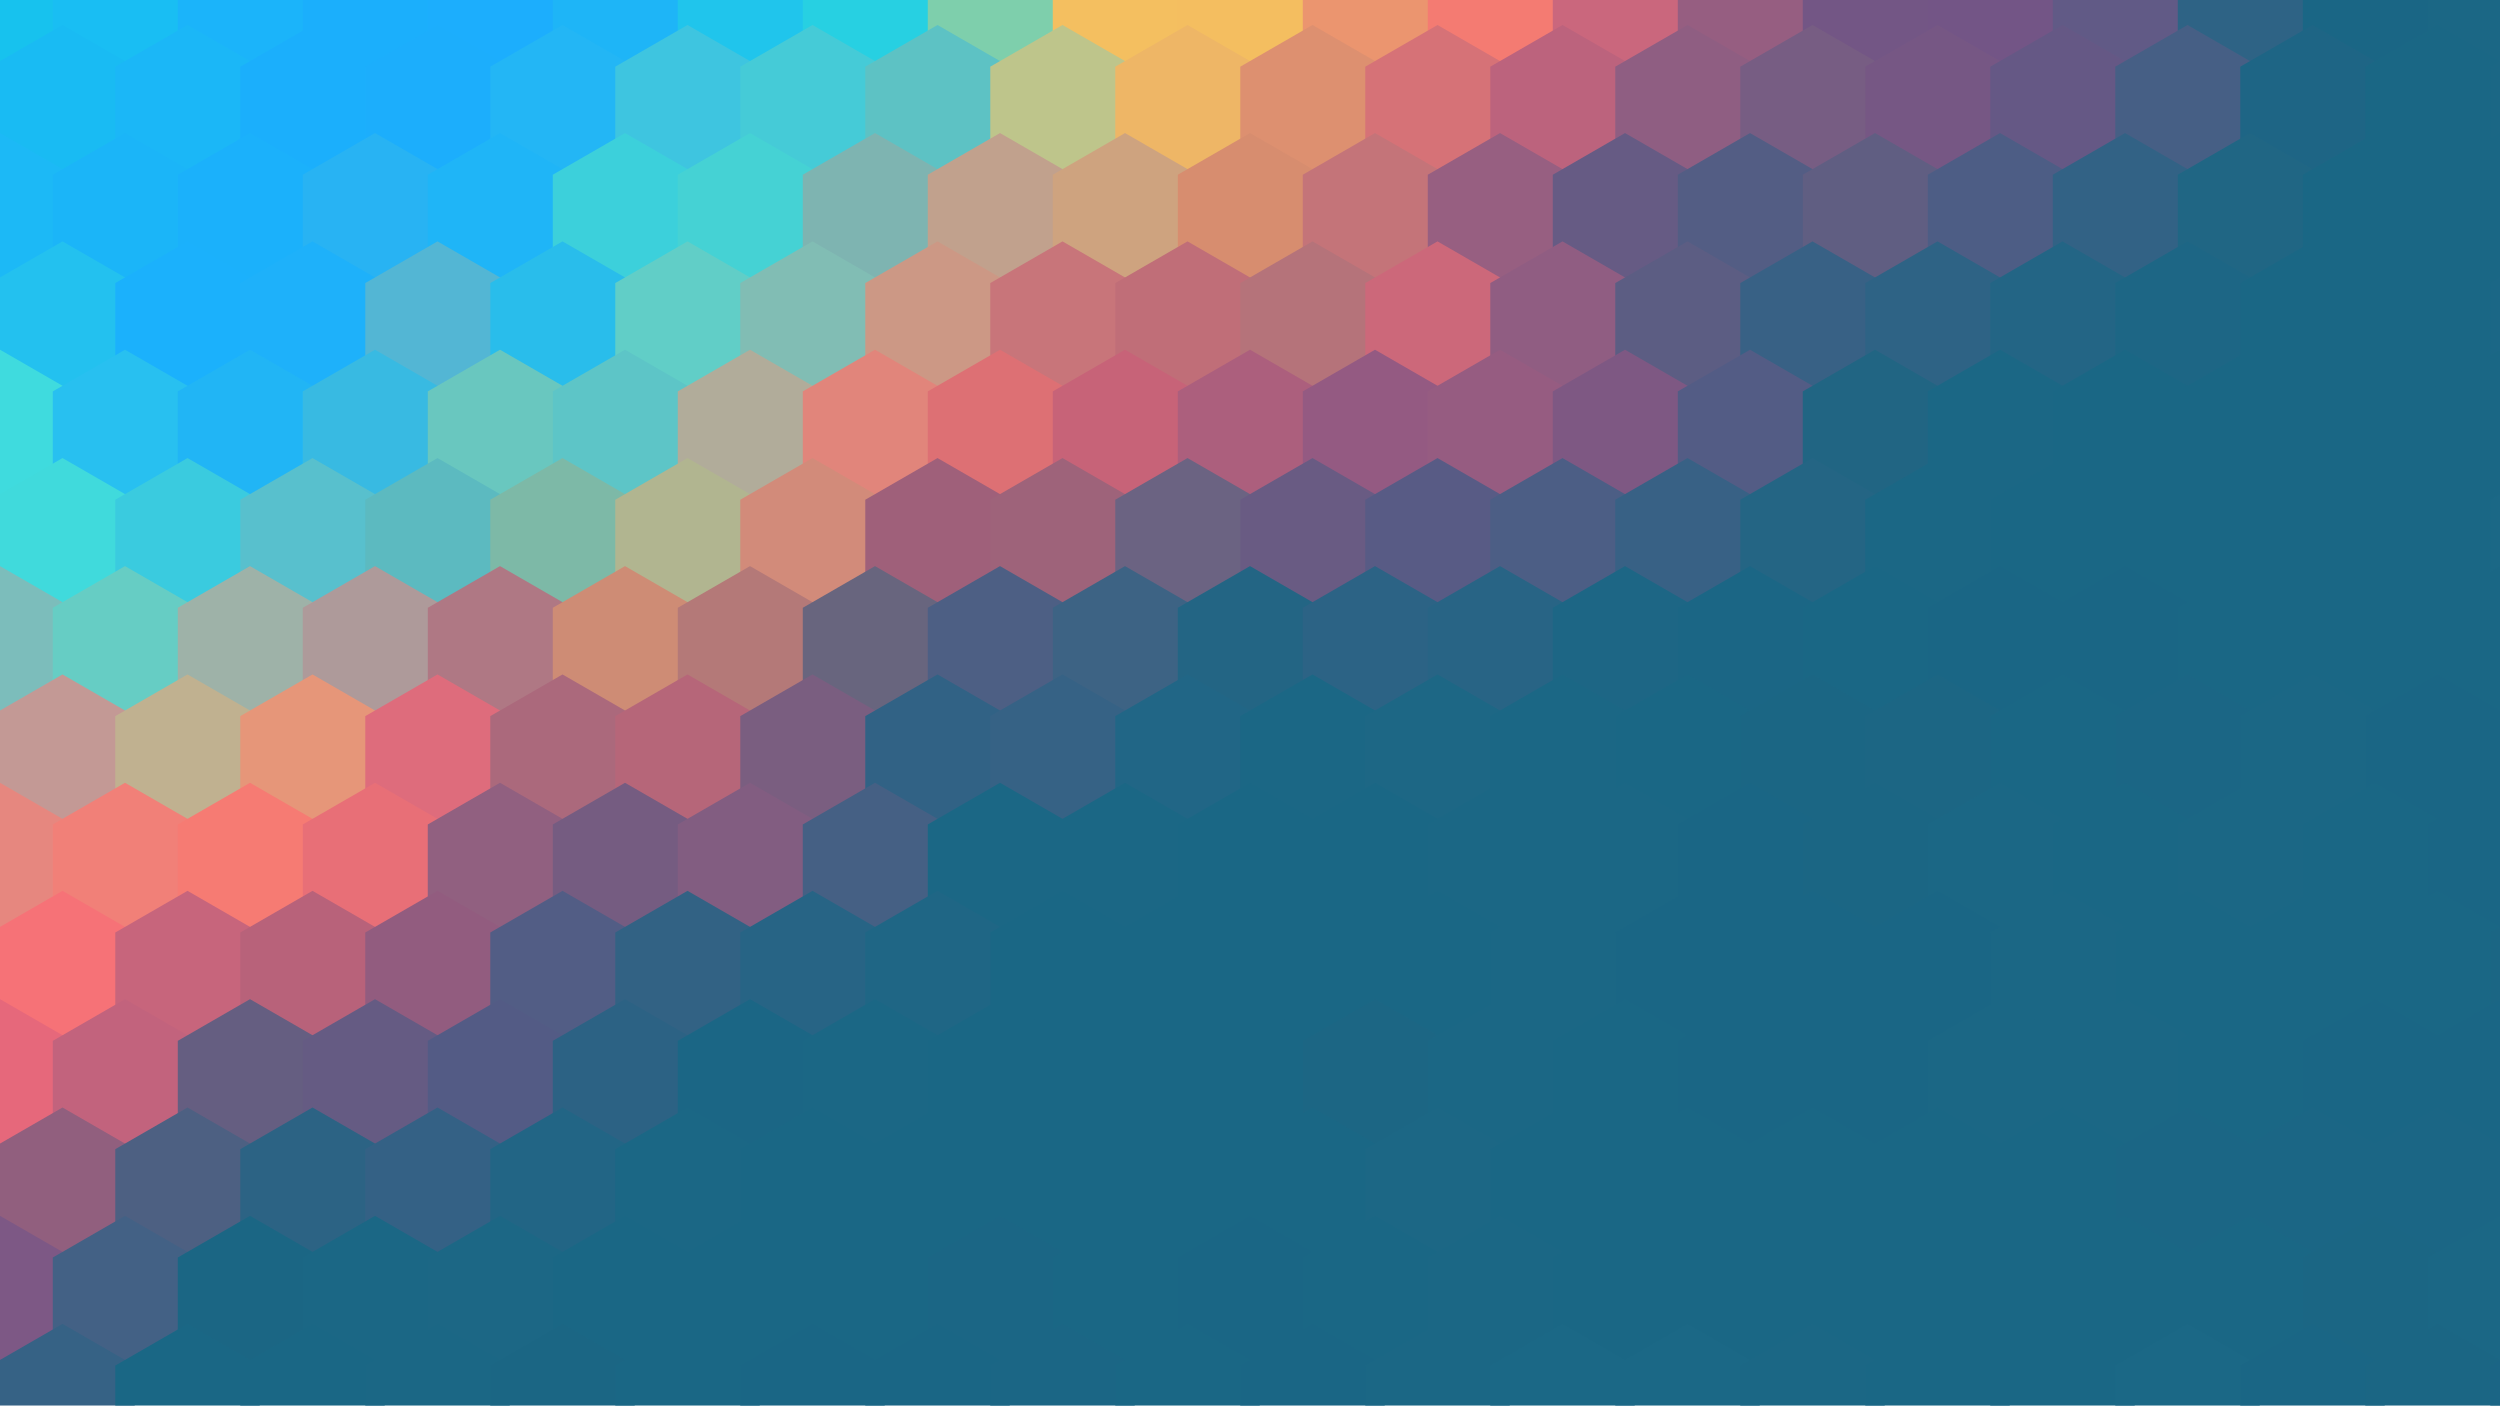 <svg xmlns="http://www.w3.org/2000/svg" width="900" height="506" viewBox="0 0 900 506" preserveAspectRatio="xMidYMid slice">
<polygon points="26.0,-15.0 26.0,15.0 0.0,30.0 -26.0,15.0 -26.0,-15.0 -0.0,-30.0" fill="rgb(23, 194, 238)" stroke="none"/>
<polygon points="71.0,-15.0 71.0,15.0 45.0,30.0 19.0,15.0 19.0,-15.0 45.0,-30.0" fill="rgb(25, 190, 243)" stroke="none"/>
<polygon points="116.0,-15.0 116.0,15.0 90.0,30.0 64.0,15.0 64.0,-15.0 90.0,-30.0" fill="rgb(27, 180, 250)" stroke="none"/>
<polygon points="161.0,-15.0 161.0,15.0 135.0,30.0 109.0,15.0 109.0,-15.0 135.0,-30.0" fill="rgb(27, 175, 252)" stroke="none"/>
<polygon points="206.0,-15.0 206.0,15.0 180.0,30.0 154.0,15.0 154.0,-15.0 180.0,-30.0" fill="rgb(28, 174, 253)" stroke="none"/>
<polygon points="251.0,-15.0 251.0,15.0 225.0,30.0 199.0,15.0 199.0,-15.0 225.0,-30.0" fill="rgb(30, 181, 247)" stroke="none"/>
<polygon points="296.0,-15.0 296.0,15.0 270.0,30.0 244.0,15.0 244.0,-15.0 270.0,-30.0" fill="rgb(32, 197, 236)" stroke="none"/>
<polygon points="341.0,-15.0 341.0,15.0 315.0,30.0 289.0,15.0 289.0,-15.0 315.0,-30.0" fill="rgb(39, 208, 226)" stroke="none"/>
<polygon points="386.0,-15.0 386.0,15.0 360.0,30.0 334.0,15.0 334.0,-15.0 360.0,-30.0" fill="rgb(126, 207, 172)" stroke="none"/>
<polygon points="431.0,-15.0 431.0,15.0 405.0,30.0 379.0,15.0 379.0,-15.0 405.0,-30.0" fill="rgb(244, 191, 96)" stroke="none"/>
<polygon points="476.0,-15.0 476.0,15.0 450.0,30.0 424.0,15.0 424.0,-15.0 450.0,-30.0" fill="rgb(244, 190, 96)" stroke="none"/>
<polygon points="521.0,-15.0 521.0,15.0 495.0,30.0 469.0,15.0 469.0,-15.0 495.0,-30.0" fill="rgb(235, 149, 111)" stroke="none"/>
<polygon points="566.0,-15.0 566.0,15.0 540.0,30.0 514.0,15.0 514.0,-15.0 540.0,-30.0" fill="rgb(244, 123, 114)" stroke="none"/>
<polygon points="611.0,-15.0 611.0,15.0 585.0,30.0 559.0,15.0 559.0,-15.0 585.0,-30.0" fill="rgb(202, 103, 125)" stroke="none"/>
<polygon points="656.0,-15.0 656.0,15.0 630.0,30.0 604.0,15.0 604.0,-15.0 630.0,-30.0" fill="rgb(150, 94, 129)" stroke="none"/>
<polygon points="701.0,-15.0 701.0,15.0 675.0,30.0 649.0,15.0 649.0,-15.0 675.0,-30.0" fill="rgb(115, 86, 133)" stroke="none"/>
<polygon points="746.0,-15.0 746.0,15.0 720.0,30.0 694.0,15.0 694.0,-15.0 720.0,-30.0" fill="rgb(115, 85, 134)" stroke="none"/>
<polygon points="791.0,-15.0 791.0,15.0 765.0,30.0 739.0,15.0 739.0,-15.0 765.0,-30.0" fill="rgb(97, 90, 134)" stroke="none"/>
<polygon points="836.0,-15.0 836.0,15.0 810.0,30.0 784.0,15.0 784.0,-15.0 810.0,-30.0" fill="rgb(46, 99, 133)" stroke="none"/>
<polygon points="881.0,-15.0 881.0,15.0 855.0,30.0 829.0,15.0 829.0,-15.0 855.0,-30.0" fill="rgb(26, 102, 133)" stroke="none"/>
<polygon points="926.0,-15.0 926.0,15.0 900.0,30.0 874.0,15.0 874.0,-15.0 900.0,-30.0" fill="rgb(27, 103, 133)" stroke="none"/>
<polygon points="48.5,24.0 48.5,54.0 22.5,69.0 -3.5,54.0 -3.5,24.0 22.5,9.0" fill="rgb(25, 187, 243)" stroke="none"/>
<polygon points="93.5,24.0 93.5,54.0 67.5,69.0 41.5,54.0 41.5,24.0 67.5,9.0" fill="rgb(27, 183, 247)" stroke="none"/>
<polygon points="138.5,24.0 138.5,54.0 112.5,69.0 86.5,54.0 86.5,24.0 112.5,9.0" fill="rgb(27, 175, 252)" stroke="none"/>
<polygon points="183.5,24.0 183.5,54.0 157.5,69.0 131.5,54.0 131.5,24.0 157.5,9.0" fill="rgb(28, 174, 252)" stroke="none"/>
<polygon points="228.5,24.0 228.5,54.0 202.5,69.0 176.5,54.0 176.5,24.0 202.5,9.0" fill="rgb(35, 182, 245)" stroke="none"/>
<polygon points="273.5,24.0 273.5,54.0 247.5,69.0 221.5,54.0 221.5,24.0 247.5,9.0" fill="rgb(62, 197, 224)" stroke="none"/>
<polygon points="318.5,24.0 318.5,54.0 292.5,69.0 266.5,54.0 266.5,24.0 292.5,9.0" fill="rgb(69, 203, 215)" stroke="none"/>
<polygon points="363.5,24.0 363.5,54.0 337.5,69.0 311.5,54.0 311.5,24.0 337.5,9.0" fill="rgb(93, 194, 196)" stroke="none"/>
<polygon points="408.5,24.0 408.5,54.0 382.5,69.0 356.5,54.0 356.5,24.0 382.5,9.0" fill="rgb(190, 197, 139)" stroke="none"/>
<polygon points="453.5,24.0 453.5,54.0 427.5,69.0 401.5,54.0 401.5,24.0 427.5,9.0" fill="rgb(238, 182, 102)" stroke="none"/>
<polygon points="498.5,24.0 498.5,54.0 472.5,69.0 446.5,54.0 446.5,24.0 472.5,9.0" fill="rgb(221, 144, 112)" stroke="none"/>
<polygon points="543.5,24.0 543.5,54.0 517.5,69.0 491.5,54.0 491.5,24.0 517.5,9.0" fill="rgb(214, 114, 119)" stroke="none"/>
<polygon points="588.5,24.0 588.5,54.0 562.5,69.0 536.5,54.0 536.5,24.0 562.5,9.0" fill="rgb(188, 99, 125)" stroke="none"/>
<polygon points="633.5,24.0 633.5,54.0 607.5,69.0 581.5,54.0 581.5,24.0 607.5,9.0" fill="rgb(143, 94, 130)" stroke="none"/>
<polygon points="678.5,24.0 678.5,54.0 652.5,69.0 626.5,54.0 626.5,24.0 652.5,9.0" fill="rgb(119, 93, 131)" stroke="none"/>
<polygon points="723.5,24.0 723.5,54.0 697.5,69.0 671.5,54.0 671.5,24.0 697.5,9.0" fill="rgb(118, 87, 132)" stroke="none"/>
<polygon points="768.5,24.0 768.5,54.0 742.5,69.0 716.5,54.0 716.5,24.0 742.5,9.0" fill="rgb(101, 88, 133)" stroke="none"/>
<polygon points="813.5,24.0 813.5,54.0 787.5,69.0 761.5,54.0 761.5,24.0 787.5,9.0" fill="rgb(70, 95, 133)" stroke="none"/>
<polygon points="858.5,24.0 858.5,54.0 832.5,69.0 806.5,54.0 806.5,24.0 832.5,9.0" fill="rgb(30, 101, 133)" stroke="none"/>
<polygon points="903.5,24.0 903.5,54.0 877.5,69.0 851.5,54.0 851.5,24.0 877.5,9.0" fill="rgb(26, 103, 133)" stroke="none"/>
<polygon points="948.5,24.0 948.5,54.0 922.5,69.0 896.5,54.0 896.5,24.0 922.5,9.0" fill="rgb(27, 103, 133)" stroke="none"/>
<polygon points="26.0,62.9 26.0,92.9 0.0,107.9 -26.0,92.9 -26.0,62.9 -0.0,47.9" fill="rgb(28, 185, 246)" stroke="none"/>
<polygon points="71.0,62.9 71.0,92.9 45.0,107.9 19.0,92.9 19.0,62.9 45.0,47.9" fill="rgb(27, 181, 248)" stroke="none"/>
<polygon points="116.0,62.9 116.0,92.9 90.0,107.9 64.0,92.9 64.0,62.9 90.0,47.9" fill="rgb(27, 177, 251)" stroke="none"/>
<polygon points="161.0,62.9 161.0,92.9 135.0,107.9 109.0,92.9 109.0,62.9 135.0,47.9" fill="rgb(40, 179, 243)" stroke="none"/>
<polygon points="206.0,62.9 206.0,92.9 180.0,107.9 154.0,92.9 154.0,62.9 180.0,47.9" fill="rgb(31, 181, 247)" stroke="none"/>
<polygon points="251.0,62.9 251.0,92.9 225.0,107.9 199.0,92.9 199.0,62.9 225.0,47.9" fill="rgb(60, 208, 219)" stroke="none"/>
<polygon points="296.0,62.9 296.0,92.9 270.0,107.9 244.0,92.9 244.0,62.9 270.0,47.9" fill="rgb(69, 210, 212)" stroke="none"/>
<polygon points="341.0,62.9 341.0,92.9 315.0,107.9 289.0,92.9 289.0,62.9 315.0,47.9" fill="rgb(126, 180, 177)" stroke="none"/>
<polygon points="386.0,62.9 386.0,92.9 360.0,107.9 334.0,92.9 334.0,62.9 360.0,47.9" fill="rgb(193, 161, 141)" stroke="none"/>
<polygon points="431.0,62.9 431.0,92.9 405.0,107.9 379.0,92.9 379.0,62.9 405.0,47.9" fill="rgb(206, 163, 127)" stroke="none"/>
<polygon points="476.0,62.9 476.0,92.9 450.0,107.9 424.0,92.9 424.0,62.9 450.0,47.9" fill="rgb(215, 141, 111)" stroke="none"/>
<polygon points="521.0,62.9 521.0,92.9 495.0,107.9 469.0,92.9 469.0,62.9 495.0,47.9" fill="rgb(196, 116, 121)" stroke="none"/>
<polygon points="566.0,62.9 566.0,92.9 540.0,107.9 514.0,92.9 514.0,62.9 540.0,47.9" fill="rgb(151, 95, 129)" stroke="none"/>
<polygon points="611.0,62.9 611.0,92.9 585.0,107.9 559.0,92.9 559.0,62.9 585.0,47.9" fill="rgb(102, 91, 132)" stroke="none"/>
<polygon points="656.0,62.9 656.0,92.9 630.0,107.9 604.0,92.9 604.0,62.9 630.0,47.9" fill="rgb(83, 93, 132)" stroke="none"/>
<polygon points="701.0,62.9 701.0,92.9 675.0,107.9 649.0,92.9 649.0,62.9 675.0,47.9" fill="rgb(96, 94, 130)" stroke="none"/>
<polygon points="746.0,62.9 746.0,92.9 720.0,107.9 694.0,92.9 694.0,62.9 720.0,47.9" fill="rgb(77, 93, 133)" stroke="none"/>
<polygon points="791.0,62.9 791.0,92.9 765.0,107.9 739.0,92.9 739.0,62.9 765.0,47.9" fill="rgb(50, 98, 133)" stroke="none"/>
<polygon points="836.0,62.9 836.0,92.9 810.0,107.9 784.0,92.9 784.0,62.9 810.0,47.9" fill="rgb(32, 102, 132)" stroke="none"/>
<polygon points="881.0,62.9 881.0,92.9 855.0,107.9 829.0,92.9 829.0,62.9 855.0,47.9" fill="rgb(26, 103, 133)" stroke="none"/>
<polygon points="926.0,62.9 926.0,92.9 900.0,107.9 874.0,92.9 874.0,62.9 900.0,47.9" fill="rgb(26, 103, 133)" stroke="none"/>
<polygon points="48.5,101.9 48.5,131.9 22.5,146.9 -3.5,131.9 -3.5,101.9 22.5,86.9" fill="rgb(35, 193, 239)" stroke="none"/>
<polygon points="93.5,101.9 93.5,131.9 67.5,146.9 41.5,131.9 41.5,101.9 67.5,86.9" fill="rgb(27, 177, 252)" stroke="none"/>
<polygon points="138.5,101.9 138.5,131.9 112.5,146.9 86.5,131.9 86.5,101.9 112.5,86.9" fill="rgb(30, 177, 250)" stroke="none"/>
<polygon points="183.5,101.9 183.5,131.9 157.5,146.9 131.5,131.9 131.5,101.9 157.5,86.9" fill="rgb(83, 182, 212)" stroke="none"/>
<polygon points="228.5,101.9 228.5,131.9 202.5,146.9 176.5,131.9 176.5,101.9 202.5,86.9" fill="rgb(41, 189, 235)" stroke="none"/>
<polygon points="273.5,101.9 273.5,131.9 247.5,146.9 221.5,131.9 221.5,101.9 247.5,86.9" fill="rgb(97, 206, 199)" stroke="none"/>
<polygon points="318.5,101.9 318.5,131.9 292.5,146.9 266.5,131.9 266.5,101.9 292.5,86.9" fill="rgb(129, 189, 180)" stroke="none"/>
<polygon points="363.5,101.9 363.5,131.9 337.5,146.9 311.5,131.9 311.5,101.9 337.5,86.9" fill="rgb(204, 152, 133)" stroke="none"/>
<polygon points="408.5,101.9 408.5,131.9 382.5,146.9 356.5,131.9 356.5,101.9 382.5,86.9" fill="rgb(200, 117, 122)" stroke="none"/>
<polygon points="453.5,101.9 453.5,131.9 427.5,146.9 401.5,131.9 401.5,101.9 427.5,86.9" fill="rgb(192, 110, 120)" stroke="none"/>
<polygon points="498.5,101.9 498.5,131.9 472.5,146.9 446.5,131.9 446.5,101.9 472.5,86.9" fill="rgb(181, 115, 122)" stroke="none"/>
<polygon points="543.5,101.9 543.5,131.9 517.5,146.9 491.5,131.9 491.5,101.9 517.5,86.9" fill="rgb(204, 104, 122)" stroke="none"/>
<polygon points="588.5,101.9 588.5,131.9 562.5,146.9 536.5,131.9 536.5,101.9 562.5,86.9" fill="rgb(144, 93, 130)" stroke="none"/>
<polygon points="633.5,101.9 633.5,131.9 607.5,146.9 581.5,131.9 581.5,101.9 607.5,86.9" fill="rgb(92, 93, 131)" stroke="none"/>
<polygon points="678.5,101.9 678.5,131.9 652.5,146.9 626.5,131.9 626.5,101.9 652.5,86.9" fill="rgb(56, 97, 133)" stroke="none"/>
<polygon points="723.5,101.9 723.5,131.9 697.5,146.9 671.5,131.9 671.5,101.9 697.5,86.9" fill="rgb(46, 99, 133)" stroke="none"/>
<polygon points="768.5,101.9 768.5,131.9 742.5,146.9 716.5,131.9 716.5,101.9 742.5,86.9" fill="rgb(35, 101, 133)" stroke="none"/>
<polygon points="813.5,101.9 813.5,131.9 787.5,146.9 761.5,131.9 761.5,101.9 787.5,86.9" fill="rgb(29, 102, 133)" stroke="none"/>
<polygon points="858.5,101.9 858.5,131.9 832.5,146.9 806.5,131.9 806.5,101.9 832.5,86.9" fill="rgb(26, 103, 133)" stroke="none"/>
<polygon points="903.5,101.9 903.5,131.9 877.5,146.9 851.5,131.9 851.5,101.9 877.5,86.9" fill="rgb(26, 103, 133)" stroke="none"/>
<polygon points="948.5,101.9 948.5,131.9 922.5,146.9 896.5,131.9 896.5,101.9 922.5,86.9" fill="rgb(27, 103, 134)" stroke="none"/>
<polygon points="26.0,140.9 26.0,170.9 0.0,185.9 -26.0,170.9 -26.0,140.9 -0.0,125.9" fill="rgb(63, 219, 222)" stroke="none"/>
<polygon points="71.0,140.9 71.0,170.9 45.0,185.9 19.0,170.9 19.0,140.9 45.0,125.9" fill="rgb(40, 192, 240)" stroke="none"/>
<polygon points="116.0,140.9 116.0,170.9 90.0,185.9 64.0,170.9 64.0,140.9 90.0,125.9" fill="rgb(33, 181, 245)" stroke="none"/>
<polygon points="161.0,140.9 161.0,170.9 135.0,185.9 109.0,170.9 109.0,140.9 135.0,125.9" fill="rgb(56, 186, 226)" stroke="none"/>
<polygon points="206.0,140.9 206.0,170.9 180.0,185.9 154.0,170.9 154.0,140.9 180.0,125.9" fill="rgb(105, 199, 191)" stroke="none"/>
<polygon points="251.0,140.9 251.0,170.9 225.0,185.9 199.0,170.9 199.0,140.9 225.0,125.9" fill="rgb(93, 197, 199)" stroke="none"/>
<polygon points="296.0,140.9 296.0,170.9 270.0,185.9 244.0,170.9 244.0,140.9 270.0,125.9" fill="rgb(177, 172, 154)" stroke="none"/>
<polygon points="341.0,140.9 341.0,170.9 315.0,185.9 289.0,170.9 289.0,140.9 315.0,125.9" fill="rgb(225, 133, 123)" stroke="none"/>
<polygon points="386.0,140.9 386.0,170.9 360.0,185.9 334.0,170.9 334.0,140.9 360.0,125.9" fill="rgb(221, 112, 116)" stroke="none"/>
<polygon points="431.0,140.9 431.0,170.9 405.0,185.9 379.0,170.9 379.0,140.9 405.0,125.9" fill="rgb(199, 99, 120)" stroke="none"/>
<polygon points="476.0,140.9 476.0,170.9 450.0,185.9 424.0,170.9 424.0,140.9 450.0,125.9" fill="rgb(172, 95, 125)" stroke="none"/>
<polygon points="521.0,140.9 521.0,170.9 495.0,185.9 469.0,170.9 469.0,140.9 495.0,125.9" fill="rgb(148, 90, 130)" stroke="none"/>
<polygon points="566.0,140.9 566.0,170.9 540.0,185.9 514.0,170.9 514.0,140.9 540.0,125.9" fill="rgb(150, 92, 129)" stroke="none"/>
<polygon points="611.0,140.9 611.0,170.9 585.0,185.9 559.0,170.9 559.0,140.9 585.0,125.9" fill="rgb(126, 88, 131)" stroke="none"/>
<polygon points="656.0,140.9 656.0,170.9 630.0,185.9 604.0,170.9 604.0,140.9 630.0,125.9" fill="rgb(83, 92, 133)" stroke="none"/>
<polygon points="701.0,140.9 701.0,170.9 675.0,185.9 649.0,170.9 649.0,140.9 675.0,125.9" fill="rgb(33, 101, 131)" stroke="none"/>
<polygon points="746.0,140.9 746.0,170.9 720.0,185.9 694.0,170.9 694.0,140.9 720.0,125.9" fill="rgb(27, 103, 133)" stroke="none"/>
<polygon points="791.0,140.9 791.0,170.9 765.0,185.9 739.0,170.9 739.0,140.9 765.0,125.9" fill="rgb(26, 103, 133)" stroke="none"/>
<polygon points="836.0,140.9 836.0,170.9 810.0,185.9 784.0,170.9 784.0,140.9 810.0,125.9" fill="rgb(26, 103, 133)" stroke="none"/>
<polygon points="881.0,140.9 881.0,170.9 855.0,185.9 829.0,170.9 829.0,140.9 855.0,125.9" fill="rgb(26, 103, 133)" stroke="none"/>
<polygon points="926.0,140.9 926.0,170.9 900.0,185.9 874.0,170.9 874.0,140.9 900.0,125.9" fill="rgb(26, 103, 133)" stroke="none"/>
<polygon points="48.5,179.9 48.5,209.9 22.5,224.9 -3.5,209.9 -3.5,179.9 22.5,164.9" fill="rgb(64, 218, 220)" stroke="none"/>
<polygon points="93.5,179.9 93.5,209.9 67.5,224.9 41.5,209.9 41.5,179.9 67.5,164.9" fill="rgb(58, 203, 223)" stroke="none"/>
<polygon points="138.5,179.9 138.5,209.9 112.5,224.9 86.5,209.9 86.5,179.9 112.5,164.9" fill="rgb(88, 192, 205)" stroke="none"/>
<polygon points="183.5,179.9 183.5,209.9 157.5,224.9 131.5,209.9 131.5,179.9 157.5,164.9" fill="rgb(92, 186, 192)" stroke="none"/>
<polygon points="228.5,179.9 228.5,209.9 202.5,224.9 176.5,209.9 176.5,179.9 202.5,164.9" fill="rgb(125, 185, 167)" stroke="none"/>
<polygon points="273.5,179.9 273.5,209.9 247.5,224.9 221.5,209.9 221.5,179.9 247.5,164.9" fill="rgb(177, 181, 144)" stroke="none"/>
<polygon points="318.5,179.9 318.5,209.9 292.5,224.9 266.5,209.9 266.5,179.9 292.5,164.9" fill="rgb(210, 139, 122)" stroke="none"/>
<polygon points="363.5,179.9 363.5,209.9 337.5,224.9 311.5,209.9 311.5,179.9 337.5,164.9" fill="rgb(159, 96, 122)" stroke="none"/>
<polygon points="408.5,179.9 408.5,209.9 382.5,224.9 356.5,209.9 356.5,179.9 382.5,164.9" fill="rgb(158, 99, 122)" stroke="none"/>
<polygon points="453.5,179.9 453.5,209.9 427.5,224.9 401.5,209.9 401.5,179.9 427.5,164.9" fill="rgb(107, 99, 130)" stroke="none"/>
<polygon points="498.5,179.9 498.5,209.9 472.5,224.9 446.5,209.9 446.5,179.9 472.5,164.9" fill="rgb(105, 91, 131)" stroke="none"/>
<polygon points="543.5,179.9 543.5,209.9 517.5,224.9 491.5,209.9 491.5,179.9 517.5,164.9" fill="rgb(88, 91, 133)" stroke="none"/>
<polygon points="588.5,179.9 588.5,209.9 562.5,224.9 536.5,209.9 536.5,179.9 562.5,164.9" fill="rgb(76, 94, 133)" stroke="none"/>
<polygon points="633.5,179.9 633.5,209.9 607.5,224.9 581.5,209.9 581.5,179.9 607.5,164.9" fill="rgb(56, 97, 133)" stroke="none"/>
<polygon points="678.5,179.9 678.5,209.9 652.5,224.9 626.5,209.9 626.5,179.9 652.5,164.9" fill="rgb(36, 101, 132)" stroke="none"/>
<polygon points="723.5,179.9 723.5,209.9 697.5,224.9 671.5,209.9 671.5,179.9 697.5,164.9" fill="rgb(27, 103, 133)" stroke="none"/>
<polygon points="768.5,179.9 768.5,209.9 742.5,224.9 716.5,209.9 716.5,179.9 742.5,164.9" fill="rgb(26, 103, 133)" stroke="none"/>
<polygon points="813.5,179.9 813.5,209.9 787.5,224.9 761.5,209.9 761.5,179.9 787.5,164.9" fill="rgb(26, 103, 133)" stroke="none"/>
<polygon points="858.5,179.9 858.5,209.9 832.5,224.9 806.5,209.9 806.5,179.9 832.5,164.9" fill="rgb(26, 103, 133)" stroke="none"/>
<polygon points="903.5,179.9 903.5,209.9 877.5,224.9 851.5,209.9 851.5,179.9 877.5,164.9" fill="rgb(26, 103, 133)" stroke="none"/>
<polygon points="948.5,179.9 948.5,209.9 922.5,224.9 896.5,209.9 896.5,179.9 922.5,164.9" fill="rgb(27, 104, 134)" stroke="none"/>
<polygon points="26.0,218.8 26.0,248.8 0.0,263.8 -26.0,248.8 -26.0,218.8 -0.0,203.8" fill="rgb(124, 189, 187)" stroke="none"/>
<polygon points="71.0,218.8 71.0,248.8 45.0,263.8 19.0,248.8 19.0,218.8 45.0,203.8" fill="rgb(102, 205, 196)" stroke="none"/>
<polygon points="116.0,218.8 116.0,248.8 90.0,263.8 64.0,248.8 64.0,218.8 90.0,203.8" fill="rgb(158, 178, 168)" stroke="none"/>
<polygon points="161.0,218.8 161.0,248.8 135.0,263.8 109.0,248.8 109.0,218.8 135.0,203.8" fill="rgb(174, 154, 154)" stroke="none"/>
<polygon points="206.0,218.8 206.0,248.8 180.0,263.8 154.0,248.8 154.0,218.8 180.0,203.8" fill="rgb(175, 120, 132)" stroke="none"/>
<polygon points="251.0,218.8 251.0,248.8 225.0,263.8 199.0,248.8 199.0,218.8 225.0,203.8" fill="rgb(206, 140, 117)" stroke="none"/>
<polygon points="296.0,218.8 296.0,248.8 270.0,263.8 244.0,248.8 244.0,218.8 270.0,203.8" fill="rgb(180, 121, 120)" stroke="none"/>
<polygon points="341.0,218.8 341.0,248.8 315.0,263.8 289.0,248.8 289.0,218.8 315.0,203.8" fill="rgb(104, 101, 126)" stroke="none"/>
<polygon points="386.0,218.8 386.0,248.8 360.0,263.8 334.0,248.8 334.0,218.8 360.0,203.8" fill="rgb(77, 95, 132)" stroke="none"/>
<polygon points="431.0,218.8 431.0,248.8 405.0,263.8 379.0,248.8 379.0,218.8 405.0,203.8" fill="rgb(61, 99, 132)" stroke="none"/>
<polygon points="476.0,218.8 476.0,248.8 450.0,263.8 424.0,248.8 424.0,218.8 450.0,203.8" fill="rgb(35, 101, 132)" stroke="none"/>
<polygon points="521.0,218.8 521.0,248.8 495.0,263.8 469.0,248.8 469.0,218.8 495.0,203.8" fill="rgb(44, 99, 133)" stroke="none"/>
<polygon points="566.0,218.8 566.0,248.8 540.0,263.8 514.0,248.8 514.0,218.8 540.0,203.8" fill="rgb(40, 100, 133)" stroke="none"/>
<polygon points="611.0,218.8 611.0,248.8 585.0,263.8 559.0,248.8 559.0,218.8 585.0,203.8" fill="rgb(29, 102, 133)" stroke="none"/>
<polygon points="656.0,218.8 656.0,248.8 630.0,263.8 604.0,248.8 604.0,218.8 630.0,203.8" fill="rgb(27, 102, 133)" stroke="none"/>
<polygon points="701.0,218.8 701.0,248.8 675.0,263.8 649.0,248.8 649.0,218.8 675.0,203.8" fill="rgb(26, 103, 133)" stroke="none"/>
<polygon points="746.0,218.8 746.0,248.8 720.0,263.8 694.0,248.8 694.0,218.8 720.0,203.8" fill="rgb(26, 102, 133)" stroke="none"/>
<polygon points="791.0,218.8 791.0,248.8 765.0,263.8 739.0,248.8 739.0,218.8 765.0,203.8" fill="rgb(26, 102, 133)" stroke="none"/>
<polygon points="836.0,218.8 836.0,248.8 810.0,263.8 784.0,248.8 784.0,218.8 810.0,203.8" fill="rgb(26, 103, 133)" stroke="none"/>
<polygon points="881.0,218.8 881.0,248.8 855.0,263.8 829.0,248.8 829.0,218.8 855.0,203.8" fill="rgb(26, 103, 133)" stroke="none"/>
<polygon points="926.0,218.8 926.0,248.8 900.0,263.8 874.0,248.8 874.0,218.8 900.0,203.8" fill="rgb(26, 103, 133)" stroke="none"/>
<polygon points="48.5,257.8 48.5,287.8 22.5,302.8 -3.5,287.8 -3.5,257.8 22.5,242.8" fill="rgb(195, 153, 149)" stroke="none"/>
<polygon points="93.5,257.8 93.5,287.8 67.5,302.8 41.5,287.8 41.5,257.8 67.5,242.8" fill="rgb(192, 177, 144)" stroke="none"/>
<polygon points="138.5,257.8 138.5,287.8 112.5,302.8 86.5,287.8 86.5,257.8 112.5,242.8" fill="rgb(230, 150, 121)" stroke="none"/>
<polygon points="183.5,257.8 183.5,287.8 157.5,302.8 131.5,287.8 131.5,257.8 157.5,242.8" fill="rgb(222, 108, 124)" stroke="none"/>
<polygon points="228.5,257.8 228.5,287.8 202.5,302.8 176.5,287.8 176.5,257.8 202.5,242.8" fill="rgb(171, 105, 124)" stroke="none"/>
<polygon points="273.5,257.8 273.5,287.8 247.5,302.8 221.5,287.8 221.5,257.8 247.5,242.8" fill="rgb(182, 102, 121)" stroke="none"/>
<polygon points="318.5,257.8 318.5,287.8 292.5,302.8 266.5,287.8 266.5,257.8 292.5,242.8" fill="rgb(122, 94, 128)" stroke="none"/>
<polygon points="363.5,257.8 363.5,287.8 337.5,302.8 311.5,287.8 311.5,257.8 337.5,242.8" fill="rgb(49, 98, 133)" stroke="none"/>
<polygon points="408.5,257.8 408.5,287.8 382.5,302.8 356.5,287.8 356.5,257.8 382.5,242.8" fill="rgb(54, 98, 133)" stroke="none"/>
<polygon points="453.5,257.8 453.5,287.8 427.5,302.8 401.5,287.8 401.5,257.8 427.5,242.8" fill="rgb(33, 102, 134)" stroke="none"/>
<polygon points="498.5,257.8 498.5,287.8 472.5,302.8 446.5,287.8 446.5,257.8 472.5,242.8" fill="rgb(27, 103, 133)" stroke="none"/>
<polygon points="543.5,257.8 543.5,287.8 517.5,302.8 491.5,287.8 491.5,257.8 517.5,242.8" fill="rgb(29, 103, 133)" stroke="none"/>
<polygon points="588.5,257.8 588.5,287.8 562.5,302.8 536.5,287.8 536.5,257.8 562.5,242.8" fill="rgb(27, 103, 133)" stroke="none"/>
<polygon points="633.5,257.8 633.5,287.8 607.5,302.8 581.5,287.8 581.5,257.8 607.5,242.8" fill="rgb(26, 103, 133)" stroke="none"/>
<polygon points="678.5,257.8 678.5,287.8 652.5,302.8 626.5,287.8 626.5,257.8 652.5,242.8" fill="rgb(27, 102, 132)" stroke="none"/>
<polygon points="723.5,257.8 723.5,287.8 697.5,302.8 671.5,287.8 671.5,257.8 697.5,242.8" fill="rgb(28, 102, 132)" stroke="none"/>
<polygon points="768.5,257.8 768.5,287.8 742.5,302.8 716.5,287.8 716.5,257.8 742.5,242.8" fill="rgb(26, 103, 133)" stroke="none"/>
<polygon points="813.5,257.8 813.5,287.8 787.5,302.8 761.5,287.8 761.5,257.8 787.5,242.8" fill="rgb(27, 102, 133)" stroke="none"/>
<polygon points="858.5,257.8 858.5,287.8 832.5,302.8 806.5,287.8 806.5,257.8 832.5,242.8" fill="rgb(27, 103, 133)" stroke="none"/>
<polygon points="903.5,257.8 903.5,287.8 877.5,302.8 851.5,287.8 851.5,257.8 877.5,242.8" fill="rgb(26, 102, 133)" stroke="none"/>
<polygon points="948.5,257.8 948.5,287.8 922.5,302.8 896.5,287.8 896.5,257.8 922.5,242.8" fill="rgb(26, 102, 133)" stroke="none"/>
<polygon points="26.0,296.8 26.0,326.8 0.0,341.8 -26.0,326.8 -26.0,296.8 -0.0,281.8" fill="rgb(230, 135, 127)" stroke="none"/>
<polygon points="71.0,296.8 71.0,326.8 45.0,341.8 19.0,326.8 19.0,296.8 45.0,281.8" fill="rgb(241, 128, 120)" stroke="none"/>
<polygon points="116.0,296.8 116.0,326.8 90.0,341.8 64.0,326.8 64.0,296.8 90.0,281.8" fill="rgb(246, 123, 115)" stroke="none"/>
<polygon points="161.0,296.8 161.0,326.8 135.0,341.8 109.0,326.8 109.0,296.8 135.0,281.8" fill="rgb(232, 111, 119)" stroke="none"/>
<polygon points="206.0,296.8 206.0,326.8 180.0,341.8 154.0,326.8 154.0,296.8 180.0,281.8" fill="rgb(145, 96, 128)" stroke="none"/>
<polygon points="251.0,296.8 251.0,326.8 225.0,341.8 199.0,326.8 199.0,296.8 225.0,281.8" fill="rgb(117, 92, 129)" stroke="none"/>
<polygon points="296.0,296.8 296.0,326.8 270.0,341.8 244.0,326.8 244.0,296.8 270.0,281.8" fill="rgb(130, 93, 129)" stroke="none"/>
<polygon points="341.0,296.8 341.0,326.8 315.0,341.8 289.0,326.8 289.0,296.8 315.0,281.8" fill="rgb(69, 96, 132)" stroke="none"/>
<polygon points="386.0,296.8 386.0,326.8 360.0,341.8 334.0,326.8 334.0,296.8 360.0,281.8" fill="rgb(27, 103, 133)" stroke="none"/>
<polygon points="431.0,296.8 431.0,326.8 405.0,341.8 379.0,326.8 379.0,296.8 405.0,281.8" fill="rgb(27, 103, 133)" stroke="none"/>
<polygon points="476.0,296.8 476.0,326.8 450.0,341.8 424.0,326.8 424.0,296.8 450.0,281.8" fill="rgb(26, 103, 133)" stroke="none"/>
<polygon points="521.0,296.8 521.0,326.8 495.0,341.8 469.0,326.8 469.0,296.8 495.0,281.8" fill="rgb(26, 103, 133)" stroke="none"/>
<polygon points="566.0,296.8 566.0,326.8 540.0,341.8 514.0,326.8 514.0,296.8 540.0,281.8" fill="rgb(27, 103, 133)" stroke="none"/>
<polygon points="611.0,296.8 611.0,326.8 585.0,341.8 559.0,326.8 559.0,296.8 585.0,281.8" fill="rgb(27, 103, 133)" stroke="none"/>
<polygon points="656.0,296.8 656.0,326.8 630.0,341.8 604.0,326.8 604.0,296.8 630.0,281.8" fill="rgb(26, 102, 133)" stroke="none"/>
<polygon points="701.0,296.8 701.0,326.8 675.0,341.8 649.0,326.8 649.0,296.8 675.0,281.8" fill="rgb(27, 102, 132)" stroke="none"/>
<polygon points="746.0,296.8 746.0,326.8 720.0,341.8 694.0,326.8 694.0,296.8 720.0,281.8" fill="rgb(27, 103, 133)" stroke="none"/>
<polygon points="791.0,296.8 791.0,326.8 765.0,341.8 739.0,326.8 739.0,296.8 765.0,281.8" fill="rgb(26, 103, 133)" stroke="none"/>
<polygon points="836.0,296.8 836.0,326.8 810.0,341.8 784.0,326.8 784.0,296.8 810.0,281.8" fill="rgb(27, 103, 133)" stroke="none"/>
<polygon points="881.0,296.8 881.0,326.8 855.0,341.8 829.0,326.8 829.0,296.8 855.0,281.8" fill="rgb(26, 103, 133)" stroke="none"/>
<polygon points="926.0,296.8 926.0,326.8 900.0,341.8 874.0,326.8 874.0,296.8 900.0,281.8" fill="rgb(26, 102, 133)" stroke="none"/>
<polygon points="48.5,335.7 48.5,365.7 22.5,380.7 -3.5,365.7 -3.5,335.7 22.5,320.7" fill="rgb(246, 114, 119)" stroke="none"/>
<polygon points="93.5,335.7 93.5,365.7 67.5,380.7 41.5,365.7 41.5,335.7 67.5,320.7" fill="rgb(199, 101, 124)" stroke="none"/>
<polygon points="138.5,335.7 138.5,365.7 112.5,380.7 86.5,365.7 86.5,335.7 112.5,320.7" fill="rgb(184, 98, 122)" stroke="none"/>
<polygon points="183.5,335.7 183.5,365.7 157.5,380.7 131.5,365.7 131.5,335.7 157.5,320.7" fill="rgb(146, 92, 127)" stroke="none"/>
<polygon points="228.5,335.7 228.5,365.7 202.5,380.7 176.5,365.7 176.5,335.7 202.5,320.7" fill="rgb(82, 93, 133)" stroke="none"/>
<polygon points="273.5,335.7 273.5,365.7 247.5,380.7 221.5,365.7 221.5,335.7 247.5,320.7" fill="rgb(50, 98, 132)" stroke="none"/>
<polygon points="318.5,335.7 318.5,365.7 292.5,380.7 266.5,365.7 266.5,335.7 292.5,320.7" fill="rgb(39, 100, 133)" stroke="none"/>
<polygon points="363.5,335.7 363.5,365.7 337.5,380.7 311.5,365.7 311.5,335.7 337.5,320.7" fill="rgb(31, 102, 133)" stroke="none"/>
<polygon points="408.5,335.7 408.5,365.7 382.5,380.7 356.5,365.7 356.5,335.7 382.5,320.7" fill="rgb(26, 103, 133)" stroke="none"/>
<polygon points="453.5,335.7 453.5,365.7 427.5,380.7 401.5,365.7 401.5,335.7 427.5,320.7" fill="rgb(26, 103, 133)" stroke="none"/>
<polygon points="498.5,335.7 498.5,365.7 472.5,380.7 446.5,365.7 446.5,335.7 472.5,320.7" fill="rgb(26, 103, 133)" stroke="none"/>
<polygon points="543.5,335.7 543.5,365.7 517.5,380.7 491.5,365.7 491.5,335.7 517.5,320.7" fill="rgb(26, 103, 133)" stroke="none"/>
<polygon points="588.5,335.7 588.5,365.7 562.5,380.7 536.5,365.7 536.5,335.7 562.5,320.7" fill="rgb(27, 103, 133)" stroke="none"/>
<polygon points="633.5,335.7 633.5,365.7 607.5,380.7 581.5,365.7 581.5,335.7 607.5,320.7" fill="rgb(26, 102, 133)" stroke="none"/>
<polygon points="678.5,335.7 678.5,365.7 652.5,380.7 626.5,365.7 626.5,335.7 652.5,320.7" fill="rgb(26, 102, 133)" stroke="none"/>
<polygon points="723.5,335.7 723.5,365.7 697.5,380.7 671.5,365.7 671.5,335.7 697.5,320.7" fill="rgb(26, 102, 133)" stroke="none"/>
<polygon points="768.5,335.7 768.5,365.7 742.5,380.7 716.5,365.7 716.5,335.7 742.5,320.7" fill="rgb(27, 103, 133)" stroke="none"/>
<polygon points="813.5,335.7 813.5,365.7 787.5,380.7 761.5,365.7 761.5,335.7 787.5,320.7" fill="rgb(26, 103, 133)" stroke="none"/>
<polygon points="858.5,335.7 858.5,365.7 832.5,380.7 806.5,365.7 806.5,335.7 832.5,320.7" fill="rgb(26, 103, 133)" stroke="none"/>
<polygon points="903.5,335.7 903.5,365.7 877.5,380.7 851.5,365.7 851.5,335.7 877.5,320.7" fill="rgb(26, 103, 133)" stroke="none"/>
<polygon points="948.5,335.7 948.5,365.7 922.5,380.7 896.5,365.7 896.5,335.7 922.5,320.7" fill="rgb(27, 102, 132)" stroke="none"/>
<polygon points="26.0,374.7 26.0,404.7 0.0,419.7 -26.0,404.7 -26.0,374.7 -0.0,359.7" fill="rgb(230, 104, 123)" stroke="none"/>
<polygon points="71.0,374.7 71.0,404.7 45.0,419.7 19.0,404.7 19.0,374.7 45.0,359.7" fill="rgb(194, 99, 125)" stroke="none"/>
<polygon points="116.0,374.7 116.0,404.7 90.0,419.7 64.0,404.7 64.0,374.7 90.0,359.7" fill="rgb(101, 94, 129)" stroke="none"/>
<polygon points="161.0,374.7 161.0,404.7 135.0,419.7 109.0,404.7 109.0,374.7 135.0,359.7" fill="rgb(101, 91, 131)" stroke="none"/>
<polygon points="206.0,374.7 206.0,404.7 180.0,419.7 154.0,404.7 154.0,374.7 180.0,359.7" fill="rgb(83, 91, 133)" stroke="none"/>
<polygon points="251.0,374.7 251.0,404.7 225.0,419.7 199.0,404.7 199.0,374.7 225.0,359.7" fill="rgb(44, 98, 132)" stroke="none"/>
<polygon points="296.0,374.7 296.0,404.7 270.0,419.7 244.0,404.7 244.0,374.7 270.0,359.7" fill="rgb(27, 102, 133)" stroke="none"/>
<polygon points="341.0,374.7 341.0,404.7 315.0,419.7 289.0,404.7 289.0,374.7 315.0,359.7" fill="rgb(27, 103, 133)" stroke="none"/>
<polygon points="386.0,374.7 386.0,404.7 360.0,419.7 334.0,404.7 334.0,374.7 360.0,359.7" fill="rgb(26, 103, 133)" stroke="none"/>
<polygon points="431.0,374.7 431.0,404.7 405.0,419.7 379.0,404.7 379.0,374.7 405.0,359.7" fill="rgb(26, 103, 133)" stroke="none"/>
<polygon points="476.0,374.7 476.0,404.7 450.0,419.7 424.0,404.7 424.0,374.7 450.0,359.7" fill="rgb(26, 103, 133)" stroke="none"/>
<polygon points="521.0,374.7 521.0,404.7 495.0,419.7 469.0,404.7 469.0,374.7 495.0,359.7" fill="rgb(28, 102, 132)" stroke="none"/>
<polygon points="566.0,374.7 566.0,404.7 540.0,419.7 514.0,404.7 514.0,374.7 540.0,359.7" fill="rgb(27, 103, 133)" stroke="none"/>
<polygon points="611.0,374.7 611.0,404.7 585.0,419.7 559.0,404.7 559.0,374.7 585.0,359.7" fill="rgb(26, 103, 133)" stroke="none"/>
<polygon points="656.0,374.7 656.0,404.7 630.0,419.7 604.0,404.7 604.0,374.7 630.0,359.7" fill="rgb(26, 102, 133)" stroke="none"/>
<polygon points="701.0,374.7 701.0,404.7 675.0,419.7 649.0,404.7 649.0,374.7 675.0,359.7" fill="rgb(26, 102, 133)" stroke="none"/>
<polygon points="746.0,374.7 746.0,404.7 720.0,419.7 694.0,404.7 694.0,374.7 720.0,359.7" fill="rgb(27, 103, 133)" stroke="none"/>
<polygon points="791.0,374.7 791.0,404.7 765.0,419.7 739.0,404.7 739.0,374.7 765.0,359.7" fill="rgb(27, 103, 133)" stroke="none"/>
<polygon points="836.0,374.7 836.0,404.7 810.0,419.7 784.0,404.7 784.0,374.7 810.0,359.7" fill="rgb(26, 103, 133)" stroke="none"/>
<polygon points="881.0,374.7 881.0,404.7 855.0,419.7 829.0,404.7 829.0,374.7 855.0,359.7" fill="rgb(26, 102, 133)" stroke="none"/>
<polygon points="926.0,374.7 926.0,404.7 900.0,419.7 874.0,404.7 874.0,374.7 900.0,359.7" fill="rgb(26, 102, 133)" stroke="none"/>
<polygon points="48.5,413.7 48.5,443.7 22.5,458.7 -3.5,443.7 -3.5,413.7 22.5,398.7" fill="rgb(145, 95, 126)" stroke="none"/>
<polygon points="93.5,413.7 93.5,443.7 67.5,458.7 41.5,443.7 41.5,413.7 67.5,398.7" fill="rgb(77, 96, 130)" stroke="none"/>
<polygon points="138.5,413.7 138.5,443.7 112.5,458.7 86.5,443.7 86.5,413.7 112.5,398.7" fill="rgb(44, 99, 132)" stroke="none"/>
<polygon points="183.5,413.7 183.5,443.7 157.5,458.7 131.5,443.7 131.5,413.7 157.5,398.7" fill="rgb(52, 97, 133)" stroke="none"/>
<polygon points="228.5,413.7 228.5,443.7 202.5,458.7 176.5,443.7 176.5,413.7 202.5,398.7" fill="rgb(34, 101, 133)" stroke="none"/>
<polygon points="273.5,413.7 273.5,443.7 247.5,458.7 221.5,443.7 221.5,413.7 247.5,398.7" fill="rgb(27, 103, 133)" stroke="none"/>
<polygon points="318.5,413.7 318.5,443.7 292.5,458.7 266.5,443.7 266.5,413.7 292.5,398.7" fill="rgb(26, 103, 133)" stroke="none"/>
<polygon points="363.5,413.7 363.5,443.7 337.5,458.7 311.5,443.7 311.5,413.7 337.5,398.7" fill="rgb(26, 103, 133)" stroke="none"/>
<polygon points="408.5,413.7 408.5,443.7 382.5,458.7 356.5,443.7 356.5,413.7 382.5,398.7" fill="rgb(26, 103, 133)" stroke="none"/>
<polygon points="453.5,413.7 453.5,443.7 427.5,458.7 401.5,443.7 401.5,413.7 427.5,398.7" fill="rgb(26, 103, 133)" stroke="none"/>
<polygon points="498.5,413.7 498.5,443.7 472.5,458.7 446.5,443.7 446.5,413.7 472.5,398.7" fill="rgb(26, 103, 133)" stroke="none"/>
<polygon points="543.5,413.7 543.5,443.7 517.5,458.7 491.5,443.7 491.5,413.7 517.5,398.7" fill="rgb(28, 103, 133)" stroke="none"/>
<polygon points="588.5,413.7 588.5,443.7 562.5,458.7 536.5,443.7 536.5,413.7 562.5,398.7" fill="rgb(26, 103, 133)" stroke="none"/>
<polygon points="633.5,413.7 633.5,443.7 607.5,458.7 581.5,443.7 581.5,413.7 607.5,398.7" fill="rgb(26, 103, 133)" stroke="none"/>
<polygon points="678.5,413.7 678.5,443.7 652.5,458.7 626.5,443.7 626.5,413.7 652.5,398.7" fill="rgb(26, 103, 133)" stroke="none"/>
<polygon points="723.5,413.7 723.5,443.7 697.5,458.7 671.5,443.7 671.5,413.7 697.5,398.7" fill="rgb(26, 103, 133)" stroke="none"/>
<polygon points="768.5,413.7 768.5,443.7 742.5,458.7 716.5,443.7 716.5,413.7 742.5,398.7" fill="rgb(26, 103, 133)" stroke="none"/>
<polygon points="813.5,413.7 813.5,443.7 787.5,458.7 761.5,443.7 761.5,413.7 787.5,398.7" fill="rgb(27, 102, 133)" stroke="none"/>
<polygon points="858.5,413.7 858.5,443.7 832.5,458.7 806.5,443.7 806.5,413.7 832.5,398.7" fill="rgb(27, 102, 133)" stroke="none"/>
<polygon points="903.5,413.7 903.5,443.7 877.5,458.7 851.5,443.7 851.5,413.7 877.5,398.7" fill="rgb(27, 102, 133)" stroke="none"/>
<polygon points="948.5,413.7 948.5,443.7 922.5,458.7 896.5,443.7 896.5,413.7 922.5,398.7" fill="rgb(27, 102, 133)" stroke="none"/>
<polygon points="26.0,452.7 26.0,482.7 0.0,497.7 -26.0,482.7 -26.0,452.7 -0.0,437.7" fill="rgb(125, 88, 133)" stroke="none"/>
<polygon points="71.0,452.7 71.0,482.7 45.0,497.7 19.0,482.7 19.0,452.7 45.0,437.7" fill="rgb(67, 97, 133)" stroke="none"/>
<polygon points="116.0,452.7 116.0,482.7 90.0,497.7 64.0,482.7 64.0,452.7 90.0,437.7" fill="rgb(27, 102, 132)" stroke="none"/>
<polygon points="161.0,452.7 161.0,482.7 135.0,497.7 109.0,482.7 109.0,452.7 135.0,437.7" fill="rgb(27, 103, 133)" stroke="none"/>
<polygon points="206.0,452.7 206.0,482.7 180.0,497.7 154.0,482.7 154.0,452.7 180.0,437.7" fill="rgb(28, 103, 133)" stroke="none"/>
<polygon points="251.0,452.7 251.0,482.7 225.0,497.7 199.0,482.7 199.0,452.7 225.0,437.7" fill="rgb(26, 103, 133)" stroke="none"/>
<polygon points="296.0,452.7 296.0,482.7 270.0,497.7 244.0,482.7 244.0,452.7 270.0,437.7" fill="rgb(26, 103, 133)" stroke="none"/>
<polygon points="341.0,452.7 341.0,482.7 315.0,497.7 289.0,482.7 289.0,452.7 315.0,437.7" fill="rgb(26, 103, 133)" stroke="none"/>
<polygon points="386.0,452.7 386.0,482.7 360.0,497.7 334.0,482.7 334.0,452.7 360.0,437.7" fill="rgb(27, 102, 133)" stroke="none"/>
<polygon points="431.0,452.7 431.0,482.7 405.0,497.7 379.0,482.7 379.0,452.7 405.0,437.7" fill="rgb(26, 103, 133)" stroke="none"/>
<polygon points="476.0,452.7 476.0,482.7 450.0,497.7 424.0,482.7 424.0,452.7 450.0,437.7" fill="rgb(26, 102, 133)" stroke="none"/>
<polygon points="521.0,452.7 521.0,482.7 495.0,497.7 469.0,482.7 469.0,452.7 495.0,437.7" fill="rgb(26, 103, 133)" stroke="none"/>
<polygon points="566.0,452.7 566.0,482.7 540.0,497.7 514.0,482.7 514.0,452.7 540.0,437.7" fill="rgb(27, 103, 133)" stroke="none"/>
<polygon points="611.0,452.7 611.0,482.7 585.0,497.7 559.0,482.7 559.0,452.7 585.0,437.7" fill="rgb(26, 103, 133)" stroke="none"/>
<polygon points="656.0,452.7 656.0,482.7 630.0,497.7 604.0,482.7 604.0,452.7 630.0,437.7" fill="rgb(26, 103, 133)" stroke="none"/>
<polygon points="701.0,452.7 701.0,482.7 675.0,497.7 649.0,482.7 649.0,452.7 675.0,437.7" fill="rgb(26, 103, 133)" stroke="none"/>
<polygon points="746.0,452.7 746.0,482.7 720.0,497.7 694.0,482.7 694.0,452.7 720.0,437.7" fill="rgb(26, 103, 133)" stroke="none"/>
<polygon points="791.0,452.7 791.0,482.7 765.0,497.7 739.0,482.7 739.0,452.7 765.0,437.7" fill="rgb(26, 103, 133)" stroke="none"/>
<polygon points="836.0,452.7 836.0,482.7 810.0,497.7 784.0,482.7 784.0,452.7 810.0,437.7" fill="rgb(26, 103, 133)" stroke="none"/>
<polygon points="881.0,452.7 881.0,482.7 855.0,497.7 829.0,482.7 829.0,452.7 855.0,437.7" fill="rgb(27, 102, 132)" stroke="none"/>
<polygon points="926.0,452.7 926.0,482.7 900.0,497.7 874.0,482.7 874.0,452.7 900.0,437.7" fill="rgb(27, 103, 133)" stroke="none"/>
<polygon points="48.5,491.6 48.5,521.6 22.5,536.6 -3.5,521.6 -3.5,491.6 22.5,476.6" fill="rgb(54, 98, 133)" stroke="none"/>
<polygon points="93.5,491.6 93.5,521.6 67.5,536.6 41.5,521.6 41.5,491.6 67.5,476.6" fill="rgb(26, 103, 133)" stroke="none"/>
<polygon points="138.5,491.6 138.5,521.6 112.5,536.6 86.5,521.6 86.5,491.6 112.5,476.6" fill="rgb(26, 103, 133)" stroke="none"/>
<polygon points="183.5,491.6 183.5,521.6 157.5,536.6 131.5,521.6 131.5,491.6 157.5,476.6" fill="rgb(27, 103, 133)" stroke="none"/>
<polygon points="228.5,491.6 228.5,521.6 202.5,536.6 176.5,521.6 176.5,491.6 202.5,476.6" fill="rgb(27, 102, 132)" stroke="none"/>
<polygon points="273.5,491.6 273.5,521.6 247.5,536.6 221.5,521.6 221.5,491.6 247.5,476.6" fill="rgb(26, 103, 133)" stroke="none"/>
<polygon points="318.5,491.6 318.5,521.6 292.5,536.6 266.5,521.6 266.5,491.6 292.5,476.6" fill="rgb(26, 102, 133)" stroke="none"/>
<polygon points="363.5,491.6 363.5,521.6 337.5,536.6 311.5,521.6 311.5,491.6 337.5,476.6" fill="rgb(26, 102, 133)" stroke="none"/>
<polygon points="408.5,491.6 408.5,521.6 382.5,536.6 356.5,521.6 356.5,491.6 382.5,476.6" fill="rgb(27, 102, 133)" stroke="none"/>
<polygon points="453.5,491.6 453.5,521.6 427.5,536.6 401.5,521.6 401.5,491.6 427.5,476.6" fill="rgb(26, 103, 133)" stroke="none"/>
<polygon points="498.5,491.6 498.5,521.6 472.5,536.6 446.5,521.6 446.5,491.6 472.5,476.6" fill="rgb(26, 102, 133)" stroke="none"/>
<polygon points="543.5,491.6 543.5,521.6 517.5,536.6 491.5,521.6 491.5,491.6 517.5,476.6" fill="rgb(27, 103, 133)" stroke="none"/>
<polygon points="588.5,491.6 588.5,521.6 562.5,536.6 536.5,521.6 536.5,491.6 562.5,476.6" fill="rgb(27, 104, 134)" stroke="none"/>
<polygon points="633.5,491.6 633.5,521.6 607.5,536.6 581.5,521.6 581.5,491.6 607.5,476.6" fill="rgb(27, 104, 134)" stroke="none"/>
<polygon points="678.5,491.6 678.5,521.6 652.5,536.6 626.5,521.6 626.5,491.6 652.5,476.6" fill="rgb(27, 103, 133)" stroke="none"/>
<polygon points="723.5,491.6 723.5,521.6 697.5,536.6 671.5,521.6 671.5,491.6 697.5,476.6" fill="rgb(26, 103, 133)" stroke="none"/>
<polygon points="768.5,491.6 768.5,521.6 742.5,536.6 716.5,521.6 716.5,491.6 742.5,476.6" fill="rgb(26, 103, 133)" stroke="none"/>
<polygon points="813.5,491.6 813.5,521.6 787.5,536.6 761.5,521.6 761.5,491.6 787.5,476.6" fill="rgb(27, 104, 134)" stroke="none"/>
<polygon points="858.5,491.6 858.5,521.6 832.5,536.6 806.5,521.6 806.5,491.6 832.5,476.6" fill="rgb(26, 102, 133)" stroke="none"/>
<polygon points="903.5,491.6 903.5,521.6 877.5,536.6 851.5,521.6 851.5,491.6 877.5,476.6" fill="rgb(27, 102, 132)" stroke="none"/>
<polygon points="948.5,491.6 948.5,521.6 922.5,536.6 896.5,521.6 896.5,491.6 922.5,476.6" fill="rgb(27, 101, 133)" stroke="none"/>
<polygon points="26.0,530.6 26.0,560.6 0.0,575.6 -26.0,560.6 -26.0,530.6 -0.0,515.6" fill="rgb(0, 0, 0)" stroke="none"/>
<polygon points="71.0,530.6 71.0,560.6 45.0,575.6 19.0,560.6 19.0,530.6 45.0,515.6" fill="rgb(0, 0, 0)" stroke="none"/>
<polygon points="116.0,530.6 116.0,560.6 90.0,575.6 64.0,560.6 64.0,530.6 90.0,515.6" fill="rgb(0, 0, 0)" stroke="none"/>
<polygon points="161.0,530.6 161.0,560.6 135.0,575.6 109.0,560.6 109.0,530.6 135.0,515.6" fill="rgb(0, 0, 0)" stroke="none"/>
<polygon points="206.0,530.6 206.0,560.6 180.0,575.6 154.0,560.6 154.0,530.6 180.0,515.6" fill="rgb(0, 0, 0)" stroke="none"/>
<polygon points="251.0,530.6 251.0,560.6 225.0,575.6 199.0,560.6 199.0,530.6 225.0,515.6" fill="rgb(0, 0, 0)" stroke="none"/>
<polygon points="296.0,530.6 296.0,560.6 270.0,575.6 244.0,560.6 244.0,530.6 270.0,515.6" fill="rgb(0, 0, 0)" stroke="none"/>
<polygon points="341.0,530.6 341.0,560.6 315.0,575.6 289.0,560.6 289.0,530.6 315.0,515.6" fill="rgb(0, 0, 0)" stroke="none"/>
<polygon points="386.0,530.6 386.0,560.6 360.0,575.6 334.0,560.6 334.0,530.6 360.0,515.6" fill="rgb(0, 0, 0)" stroke="none"/>
<polygon points="431.0,530.6 431.0,560.6 405.0,575.6 379.0,560.6 379.0,530.6 405.0,515.6" fill="rgb(0, 0, 0)" stroke="none"/>
<polygon points="476.0,530.6 476.0,560.6 450.0,575.6 424.0,560.6 424.0,530.6 450.0,515.6" fill="rgb(0, 0, 0)" stroke="none"/>
<polygon points="521.0,530.6 521.0,560.6 495.0,575.6 469.0,560.6 469.0,530.6 495.0,515.6" fill="rgb(0, 0, 0)" stroke="none"/>
<polygon points="566.0,530.6 566.0,560.6 540.0,575.6 514.0,560.6 514.0,530.6 540.0,515.6" fill="rgb(0, 0, 0)" stroke="none"/>
<polygon points="611.0,530.6 611.0,560.6 585.0,575.6 559.0,560.6 559.0,530.6 585.0,515.6" fill="rgb(0, 0, 0)" stroke="none"/>
<polygon points="656.0,530.6 656.0,560.6 630.0,575.6 604.0,560.6 604.0,530.6 630.0,515.6" fill="rgb(0, 0, 0)" stroke="none"/>
<polygon points="701.0,530.6 701.0,560.6 675.0,575.6 649.0,560.6 649.0,530.6 675.0,515.6" fill="rgb(0, 0, 0)" stroke="none"/>
<polygon points="746.0,530.6 746.0,560.6 720.0,575.6 694.0,560.6 694.0,530.6 720.0,515.6" fill="rgb(0, 0, 0)" stroke="none"/>
<polygon points="791.0,530.6 791.0,560.6 765.0,575.6 739.0,560.6 739.0,530.6 765.0,515.6" fill="rgb(0, 0, 0)" stroke="none"/>
<polygon points="836.0,530.6 836.0,560.6 810.0,575.6 784.0,560.6 784.0,530.6 810.0,515.6" fill="rgb(0, 0, 0)" stroke="none"/>
<polygon points="881.0,530.6 881.0,560.6 855.0,575.6 829.0,560.6 829.0,530.6 855.0,515.6" fill="rgb(0, 0, 0)" stroke="none"/>
<polygon points="926.0,530.6 926.0,560.6 900.0,575.6 874.0,560.6 874.0,530.6 900.0,515.6" fill="rgb(0, 0, 0)" stroke="none"/>
</svg>
